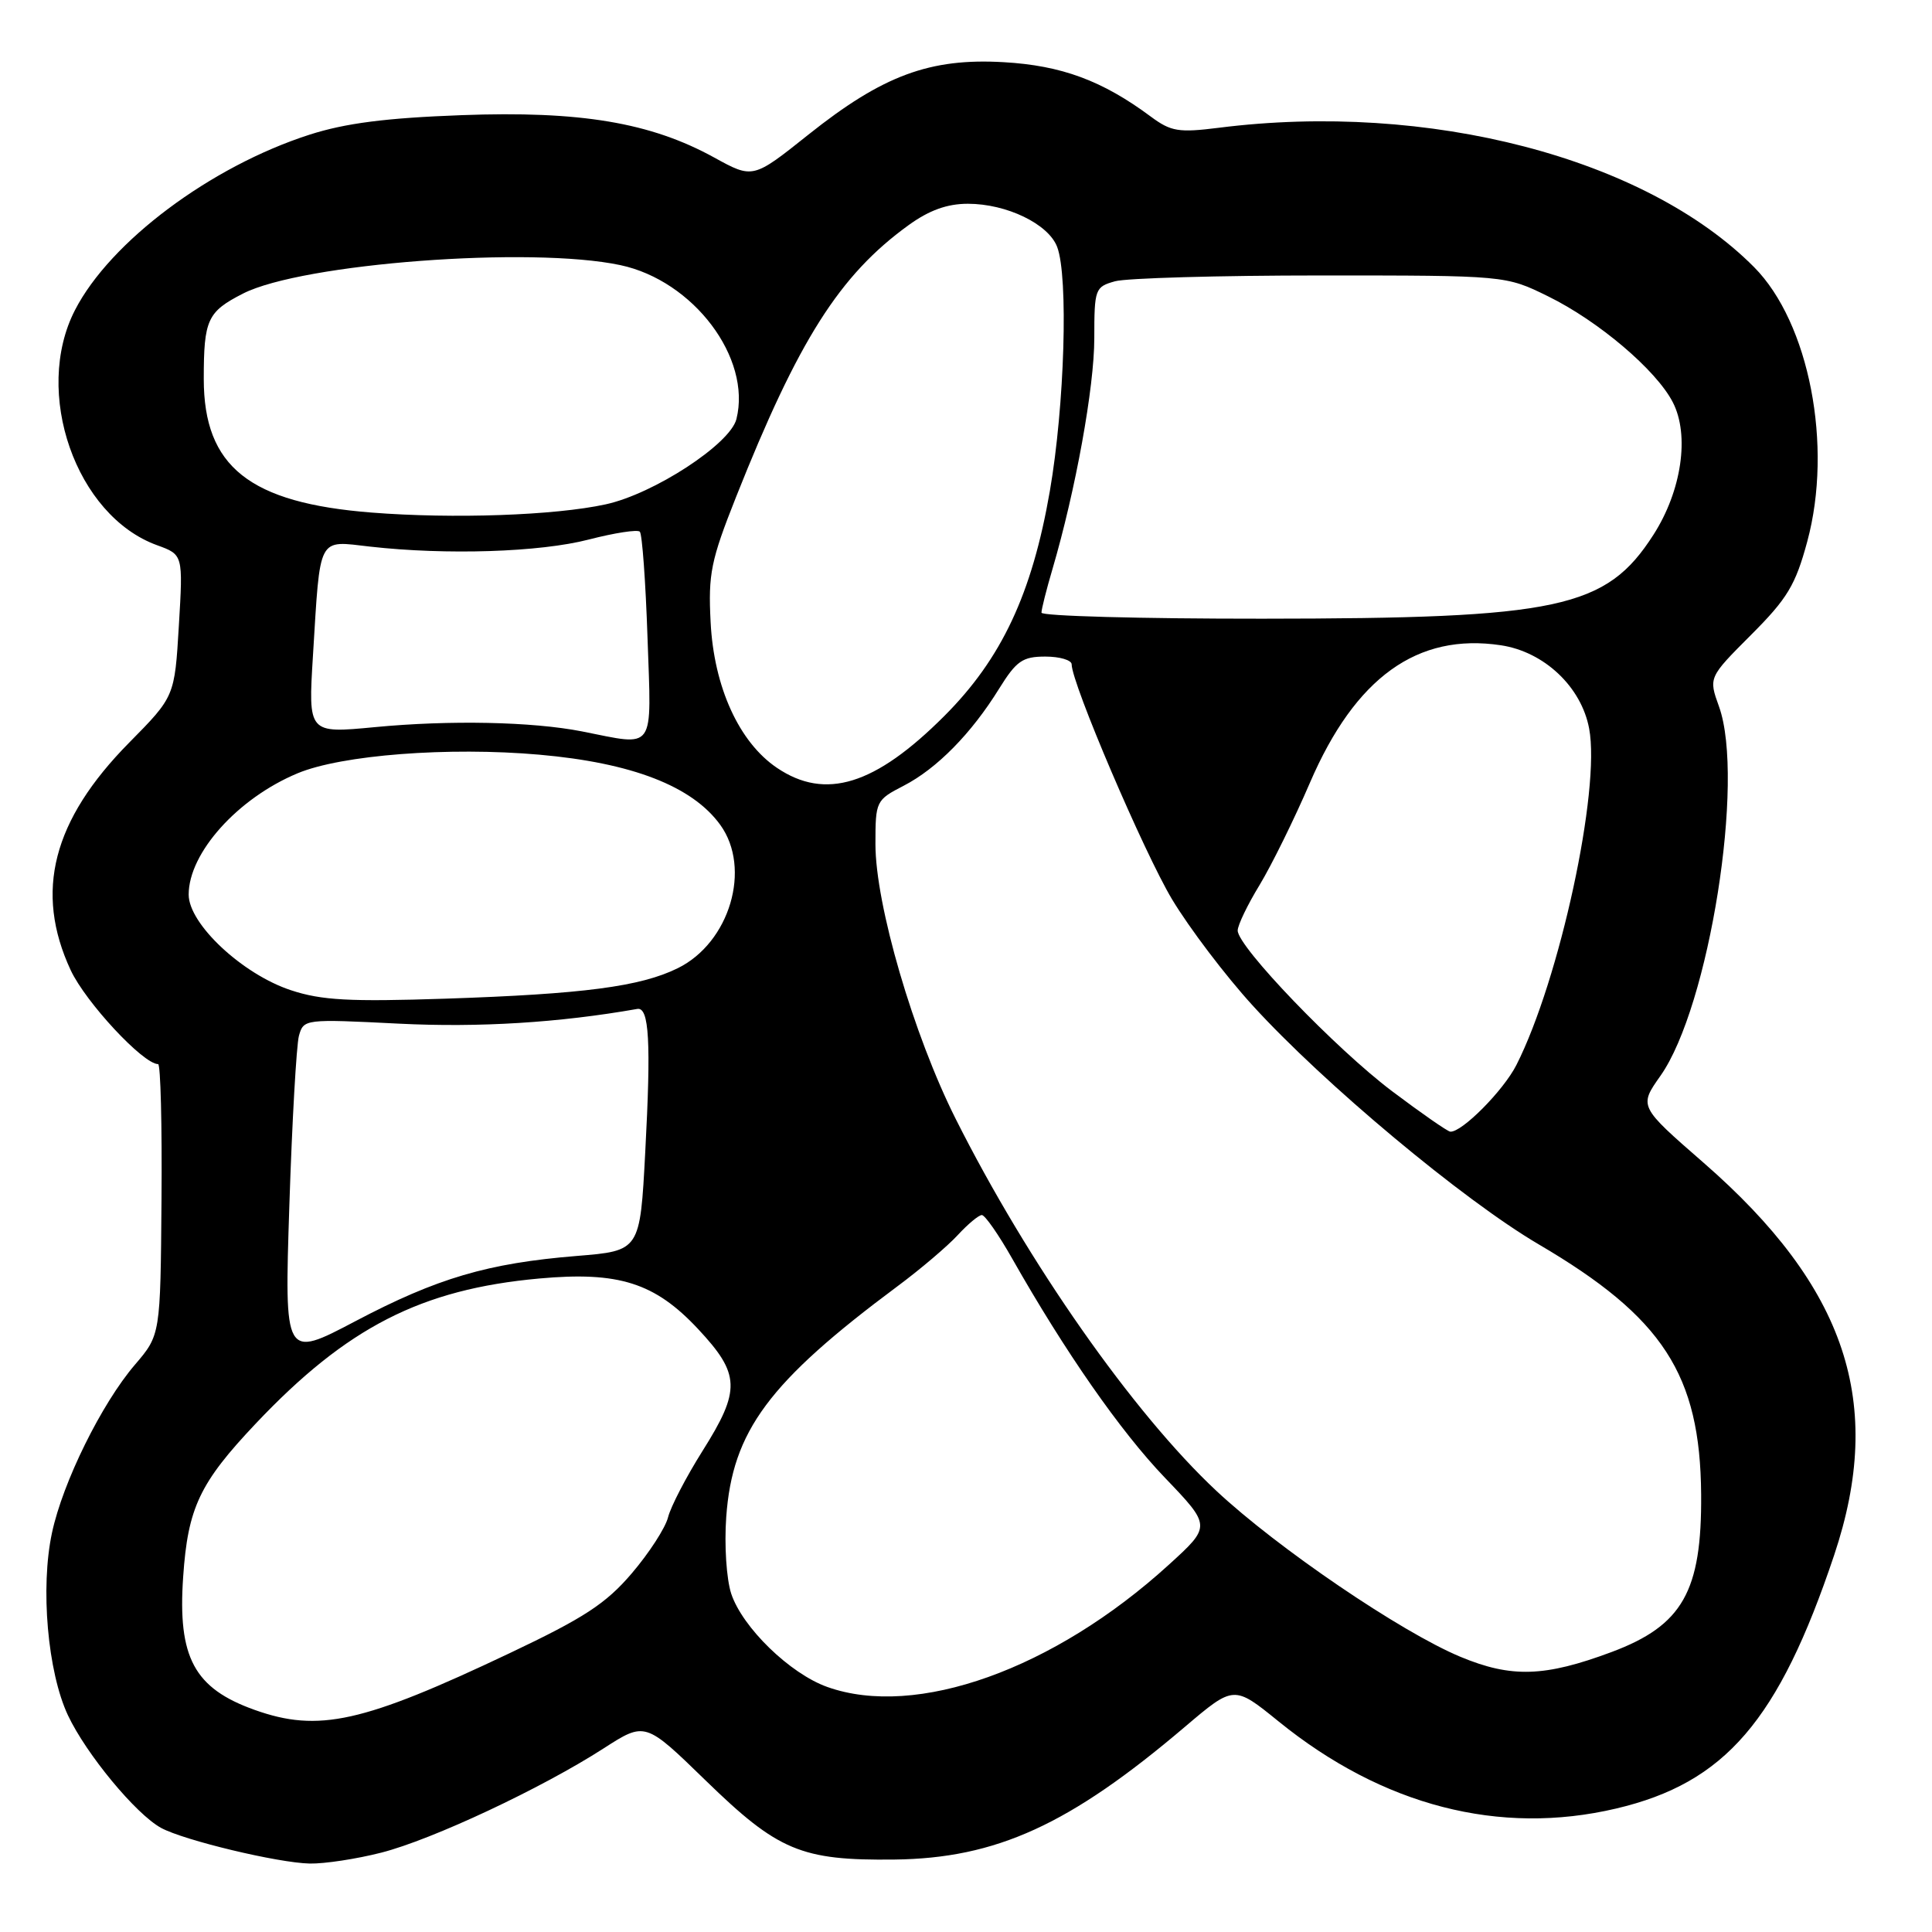<?xml version="1.0" encoding="UTF-8" standalone="no"?>
<!DOCTYPE svg PUBLIC "-//W3C//DTD SVG 1.1//EN" "http://www.w3.org/Graphics/SVG/1.1/DTD/svg11.dtd" >
<svg xmlns="http://www.w3.org/2000/svg" xmlns:xlink="http://www.w3.org/1999/xlink" version="1.1" viewBox="0 0 256 256">
 <g >
 <path fill="currentColor"
d=" M 50.54 245.48 C 57.27 243.76 71.76 236.97 80.00 231.66 C 85.49 228.13 85.49 228.13 93.50 235.92 C 103.09 245.25 106.16 246.54 118.50 246.40 C 132.02 246.24 141.72 241.81 157.00 228.82 C 163.50 223.30 163.50 223.30 169.41 228.09 C 183.20 239.28 198.69 243.28 214.15 239.64 C 228.59 236.24 235.68 228.00 243.03 206.08 C 249.78 185.93 244.67 170.57 225.71 154.05 C 217.16 146.60 217.16 146.60 220.02 142.55 C 226.47 133.41 231.25 103.30 227.78 93.63 C 226.39 89.77 226.39 89.77 232.02 84.13 C 236.84 79.31 237.91 77.53 239.47 71.76 C 242.90 59.08 239.73 42.75 232.42 35.39 C 218.03 20.91 189.26 13.42 161.50 16.93 C 156.18 17.60 155.16 17.43 152.50 15.46 C 146.07 10.68 140.66 8.68 133.00 8.24 C 123.21 7.67 116.97 9.99 107.13 17.83 C 99.77 23.70 99.77 23.70 94.63 20.87 C 86.20 16.23 76.89 14.67 61.14 15.26 C 51.13 15.63 45.77 16.32 41.00 17.85 C 27.90 22.07 14.61 32.01 9.94 41.08 C 4.33 51.97 10.05 68.36 20.83 72.25 C 24.26 73.50 24.26 73.50 23.70 82.90 C 23.14 92.30 23.14 92.30 17.12 98.40 C 6.96 108.69 4.53 118.16 9.37 128.56 C 11.36 132.81 18.97 141.00 20.95 141.00 C 21.28 141.00 21.48 149.07 21.40 158.94 C 21.26 176.88 21.26 176.88 17.88 180.83 C 13.46 185.99 8.32 196.40 6.89 203.10 C 5.33 210.36 6.31 221.55 9.00 227.28 C 11.42 232.42 18.01 240.39 21.35 242.21 C 24.39 243.86 36.82 246.84 41.04 246.93 C 42.99 246.97 47.26 246.32 50.54 245.48 Z  M 33.74 226.57 C 25.73 223.71 23.53 219.63 24.27 208.95 C 24.89 199.78 26.46 196.49 33.89 188.63 C 45.96 175.87 55.81 170.83 71.44 169.41 C 81.98 168.45 86.76 169.97 92.48 176.08 C 98.10 182.09 98.18 184.18 93.08 192.27 C 90.92 195.70 88.87 199.65 88.52 201.05 C 88.17 202.45 86.01 205.79 83.71 208.48 C 80.28 212.50 77.39 214.38 67.52 219.06 C 48.06 228.29 42.21 229.59 33.74 226.57 Z  M 109.62 223.53 C 104.67 221.77 98.37 215.64 96.89 211.17 C 96.26 209.24 95.96 204.75 96.23 201.01 C 97.05 189.61 101.85 183.14 118.93 170.43 C 122.00 168.15 125.59 165.09 126.92 163.64 C 128.26 162.19 129.69 161.00 130.10 161.00 C 130.51 161.00 132.32 163.59 134.11 166.75 C 141.13 179.13 148.47 189.67 154.35 195.80 C 160.50 202.22 160.50 202.22 154.85 207.36 C 139.63 221.21 121.40 227.73 109.62 223.53 Z  M 193.50 219.53 C 185.62 216.24 169.27 205.12 161.17 197.54 C 150.16 187.24 136.22 167.35 126.63 148.25 C 121.03 137.11 116.00 119.88 116.00 111.85 C 116.00 106.15 116.07 106.01 119.75 104.11 C 124.14 101.84 128.71 97.20 132.39 91.25 C 134.68 87.57 135.49 87.00 138.51 87.00 C 140.43 87.00 142.00 87.47 142.00 88.03 C 142.00 90.54 151.56 112.90 155.30 119.16 C 157.58 122.95 162.37 129.28 165.97 133.22 C 175.43 143.61 193.87 159.00 203.88 164.88 C 220.35 174.54 225.29 182.15 225.41 198.00 C 225.51 210.87 222.95 215.38 213.55 218.90 C 204.68 222.21 200.27 222.35 193.50 219.53 Z  M 38.34 159.76 C 38.70 148.62 39.28 138.49 39.61 137.25 C 40.23 135.03 40.37 135.01 52.87 135.64 C 63.50 136.17 74.10 135.51 84.44 133.69 C 86.02 133.41 86.28 138.02 85.50 152.62 C 84.81 165.74 84.81 165.74 76.42 166.42 C 64.64 167.38 57.94 169.35 47.10 175.06 C 37.68 180.02 37.68 180.02 38.34 159.76 Z  M 184.47 144.60 C 177.02 138.99 164.00 125.45 164.00 123.30 C 164.00 122.60 165.30 119.89 166.90 117.27 C 168.49 114.64 171.50 108.54 173.58 103.70 C 179.59 89.76 187.81 83.84 198.87 85.50 C 204.61 86.36 209.54 91.01 210.57 96.54 C 212.10 104.67 206.66 129.82 200.93 141.12 C 199.21 144.51 193.69 150.07 192.17 149.95 C 191.80 149.92 188.34 147.51 184.47 144.60 Z  M 38.55 131.21 C 32.12 129.09 25.00 122.43 25.00 118.54 C 25.00 113.02 31.49 105.78 39.42 102.47 C 45.25 100.03 59.44 98.94 71.47 100.00 C 83.74 101.08 91.73 104.17 95.44 109.30 C 99.61 115.07 96.70 124.90 89.81 128.29 C 84.86 130.73 77.31 131.72 59.00 132.33 C 46.32 132.75 42.60 132.55 38.55 131.21 Z  M 102.96 101.75 C 97.93 98.36 94.59 91.03 94.16 82.42 C 93.83 76.03 94.20 74.25 97.52 65.88 C 105.79 45.06 111.24 36.46 120.37 29.85 C 123.11 27.86 125.50 27.00 128.25 27.00 C 133.39 27.00 138.93 29.68 140.08 32.72 C 141.58 36.67 141.07 53.74 139.11 65.07 C 136.75 78.69 132.71 87.29 125.12 94.88 C 115.96 104.04 109.38 106.08 102.96 101.75 Z  M 77.09 96.91 C 70.49 95.62 59.59 95.40 49.66 96.35 C 40.83 97.19 40.83 97.19 41.47 86.85 C 42.46 70.80 42.02 71.63 49.05 72.43 C 59.18 73.57 71.54 73.17 78.02 71.49 C 81.43 70.61 84.47 70.14 84.78 70.45 C 85.09 70.76 85.55 77.08 85.80 84.51 C 86.32 99.80 86.98 98.86 77.09 96.91 Z  M 138.00 81.18 C 138.00 80.73 138.65 78.14 139.45 75.43 C 142.52 64.99 145.00 51.31 145.00 44.82 C 145.00 38.28 145.10 38.01 147.75 37.27 C 149.26 36.85 161.53 36.50 175.00 36.50 C 199.50 36.50 199.50 36.50 205.12 39.26 C 211.81 42.54 219.45 49.03 221.65 53.29 C 223.91 57.66 222.83 65.03 219.09 70.86 C 212.82 80.63 206.61 81.96 167.25 81.98 C 151.16 81.99 138.00 81.63 138.00 81.18 Z  M 49.27 67.92 C 33.05 66.65 27.00 61.84 27.00 50.21 C 27.00 42.35 27.48 41.31 32.20 38.90 C 40.04 34.90 70.37 32.61 82.20 35.13 C 91.89 37.19 99.61 47.44 97.58 55.53 C 96.75 58.85 86.62 65.45 80.25 66.83 C 73.53 68.30 60.07 68.77 49.27 67.92 Z "/>
</g>
</svg>